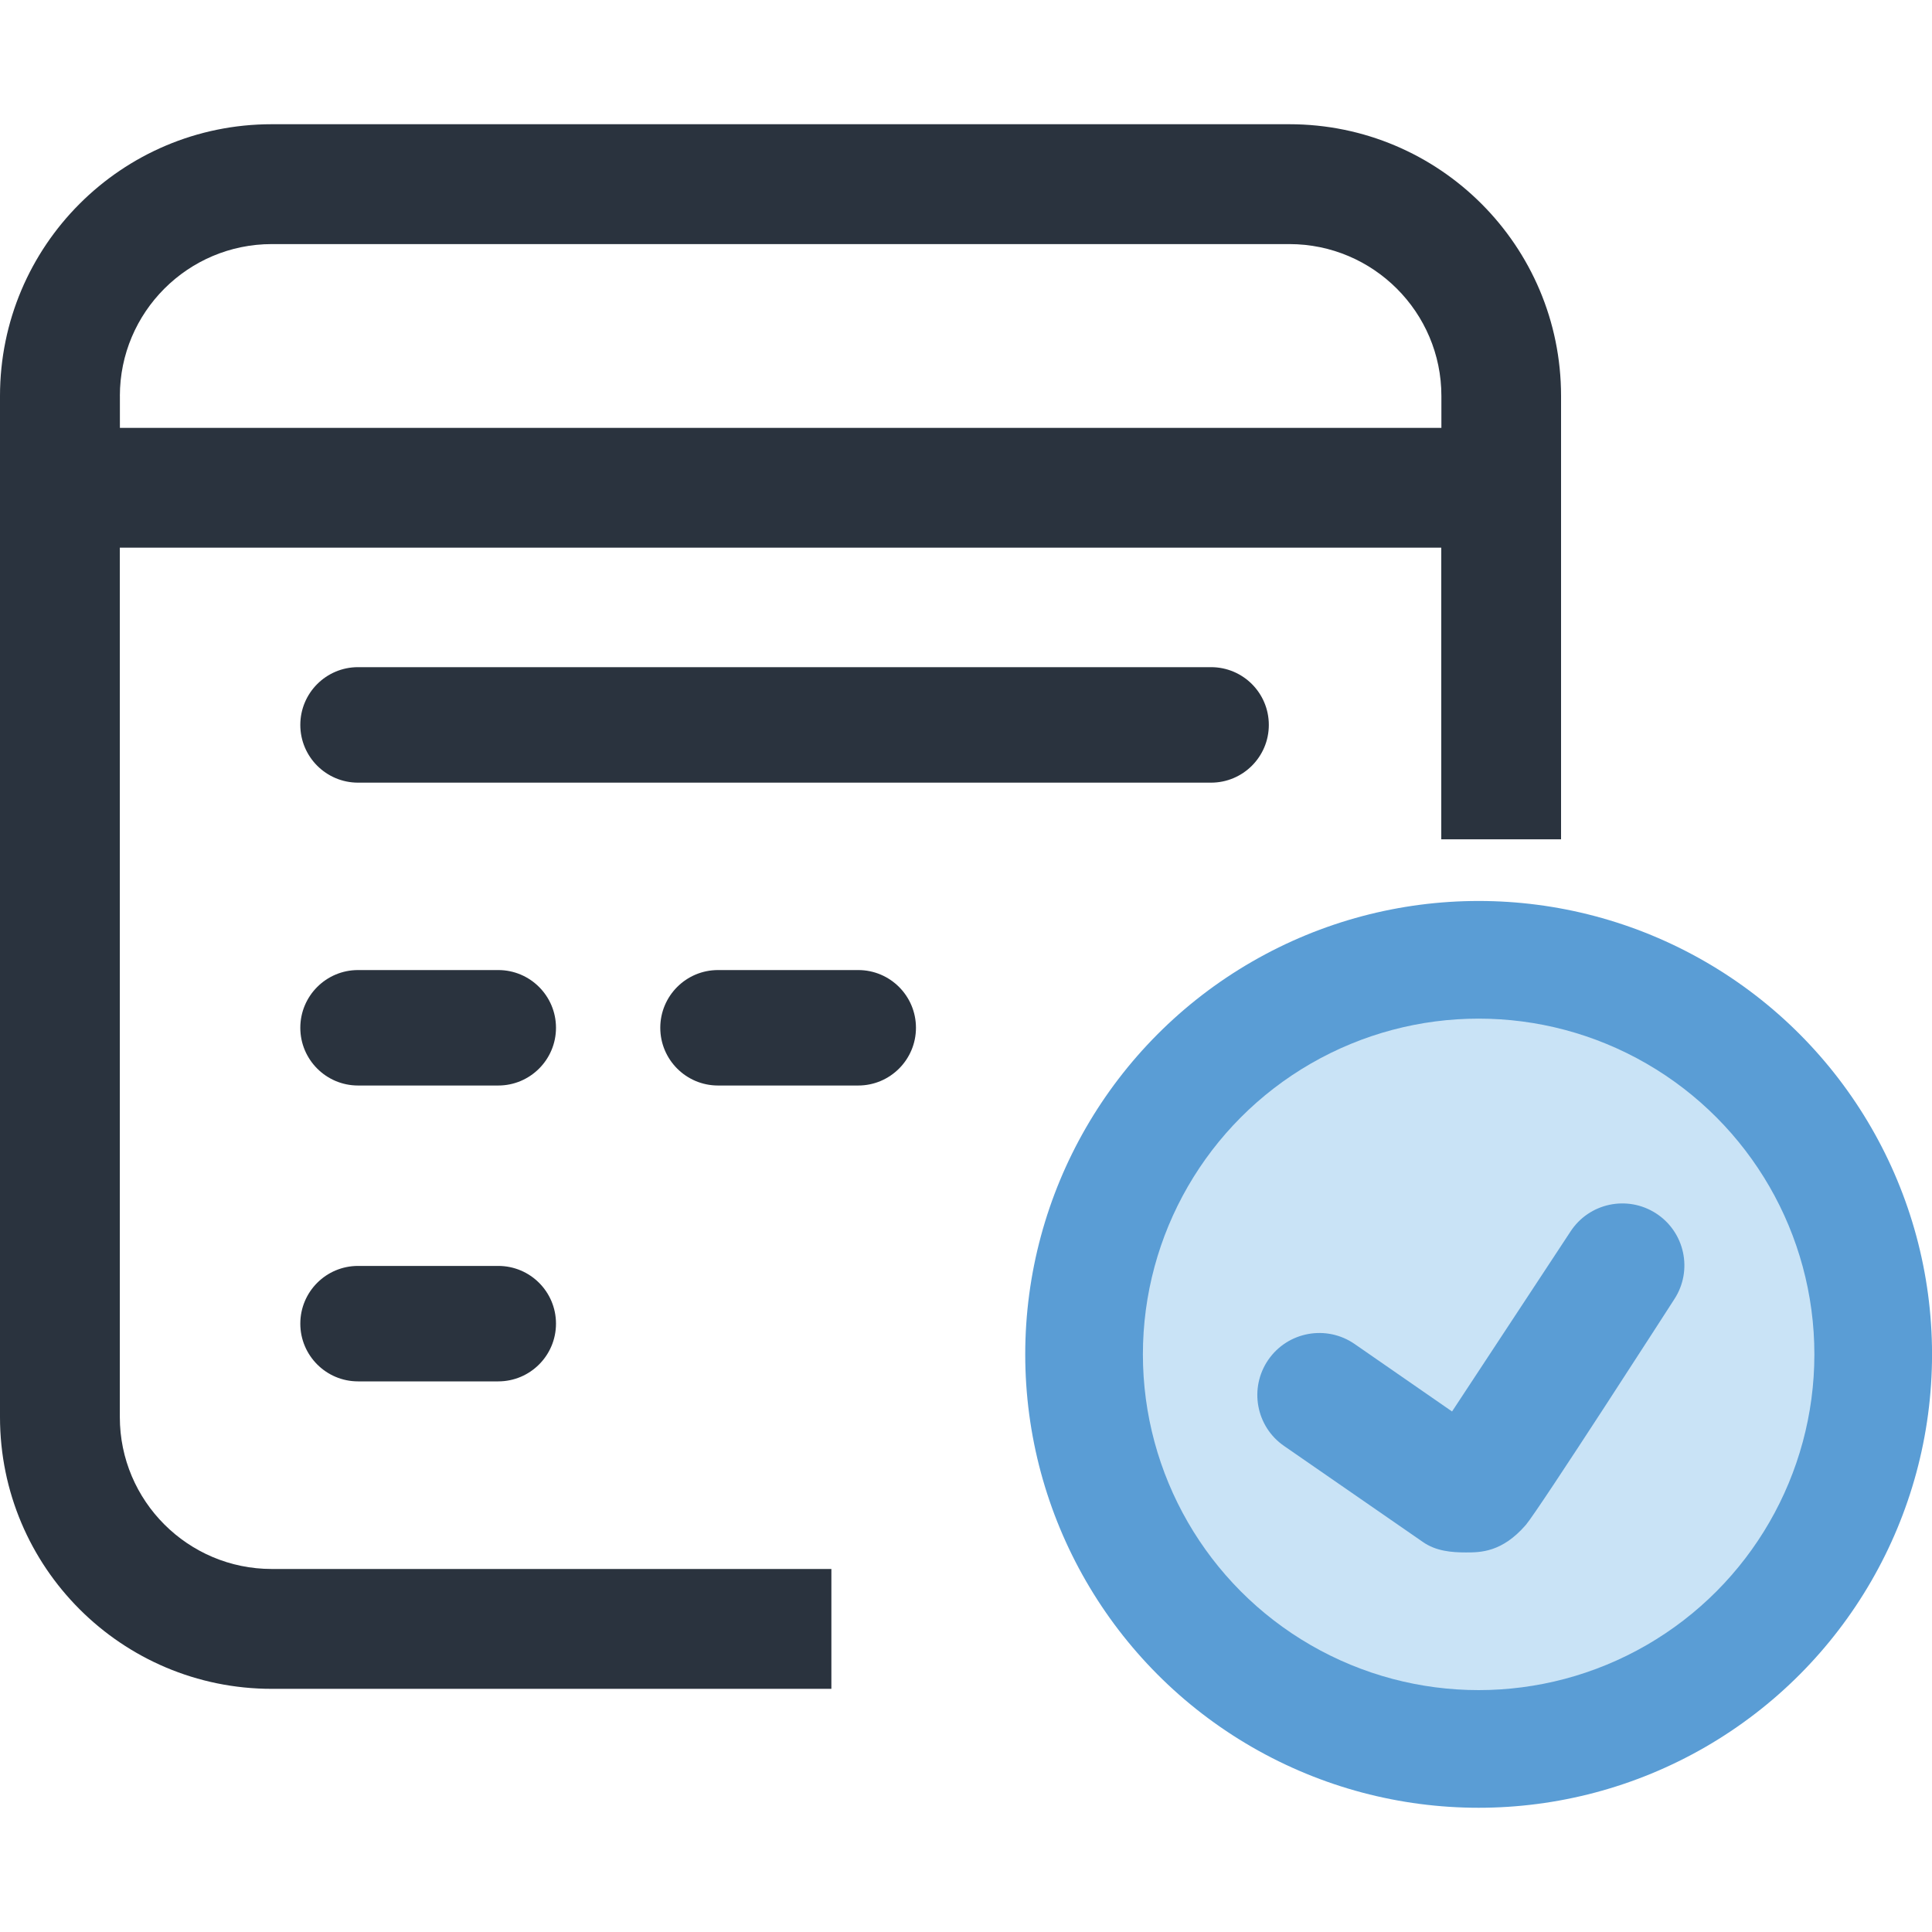<?xml version="1.0" encoding="utf-8"?>
<!-- Generator: Adobe Illustrator 15.0.0, SVG Export Plug-In . SVG Version: 6.00 Build 0)  -->
<!DOCTYPE svg PUBLIC "-//W3C//DTD SVG 1.1//EN" "http://www.w3.org/Graphics/SVG/1.1/DTD/svg11.dtd">
<svg version="1.1" id="Layer_1" xmlns="http://www.w3.org/2000/svg" xmlns:xlink="http://www.w3.org/1999/xlink" x="0px" y="0px"
	 width="50px" height="50px" viewBox="0 0 50 50" enable-background="new 0 0 50 50" xml:space="preserve">
<g>
	<path fill="none" d="M37.3,10.248c0-2.168-1.763-3.931-3.933-3.931H7.032c-2.168,0-3.931,1.763-3.931,3.931v0.825H37.3V10.248z"/>
	<path fill="#2A333E" d="M7.032,40.605c-2.168,0-3.931-1.762-3.931-3.932v-22.5H37.3v7.548H40.4v-7.548v-3.101v-0.825
		c0-3.884-3.147-7.032-7.032-7.032H7.032C3.149,3.214,0,6.364,0,10.248v0.825v3.101v22.5c0,3.885,3.149,7.033,7.032,7.033h14.484
		v-3.102H7.032L7.032,40.605z M3.102,10.248c0-2.168,1.763-3.931,3.932-3.931h26.335c2.169,0,3.934,1.763,3.934,3.931v0.825h-34.2
		V10.248z"/>
	<path fill="#2A333E" d="M31.341,17.266H9.266c-0.825,0-1.494,0.669-1.494,1.495c0,0.824,0.669,1.494,1.494,1.494h22.075
		c0.827,0,1.496-0.67,1.496-1.494C32.837,17.934,32.168,17.266,31.341,17.266z"/>
	<path fill="#2A333E" d="M12.895,25.105H9.266c-0.825,0-1.494,0.669-1.494,1.494c0,0.824,0.669,1.494,1.494,1.494h3.629
		c0.825,0,1.494-0.67,1.494-1.494C14.389,25.775,13.72,25.105,12.895,25.105z"/>
	<path fill="#2A333E" d="M12.895,32.762H9.266c-0.825,0-1.494,0.668-1.494,1.494c0,0.824,0.669,1.494,1.494,1.494h3.629
		c0.825,0,1.494-0.67,1.494-1.494C14.389,33.43,13.72,32.762,12.895,32.762z"/>
	<path fill="#2A333E" d="M22.211,25.105h-3.629c-0.825,0-1.494,0.669-1.494,1.494c0,0.824,0.669,1.494,1.494,1.494h3.629
		c0.825,0,1.494-0.67,1.494-1.494C23.705,25.775,23.037,25.105,22.211,25.105z"/>
	<g>
		<circle fill="#5A9DD5" cx="38.267" cy="35.051" r="11.734"/>
		<circle fill="#C9E3F6" cx="38.267" cy="35.051" r="8.689"/>
		<path fill="#5A9DD5" d="M42.861,31.404c-0.744-0.482-1.738-0.273-2.22,0.473l-3.062,4.652l-2.521-1.746
			c-0.729-0.504-1.729-0.322-2.233,0.406c-0.504,0.729-0.323,1.729,0.406,2.232l3.597,2.488c0.337,0.234,0.735,0.268,1.111,0.268
			s0.935-0.002,1.55-0.713c0.327-0.379,3.843-5.842,3.843-5.842C43.816,32.879,43.604,31.887,42.861,31.404z"/>
	</g>
</g>
</svg>
